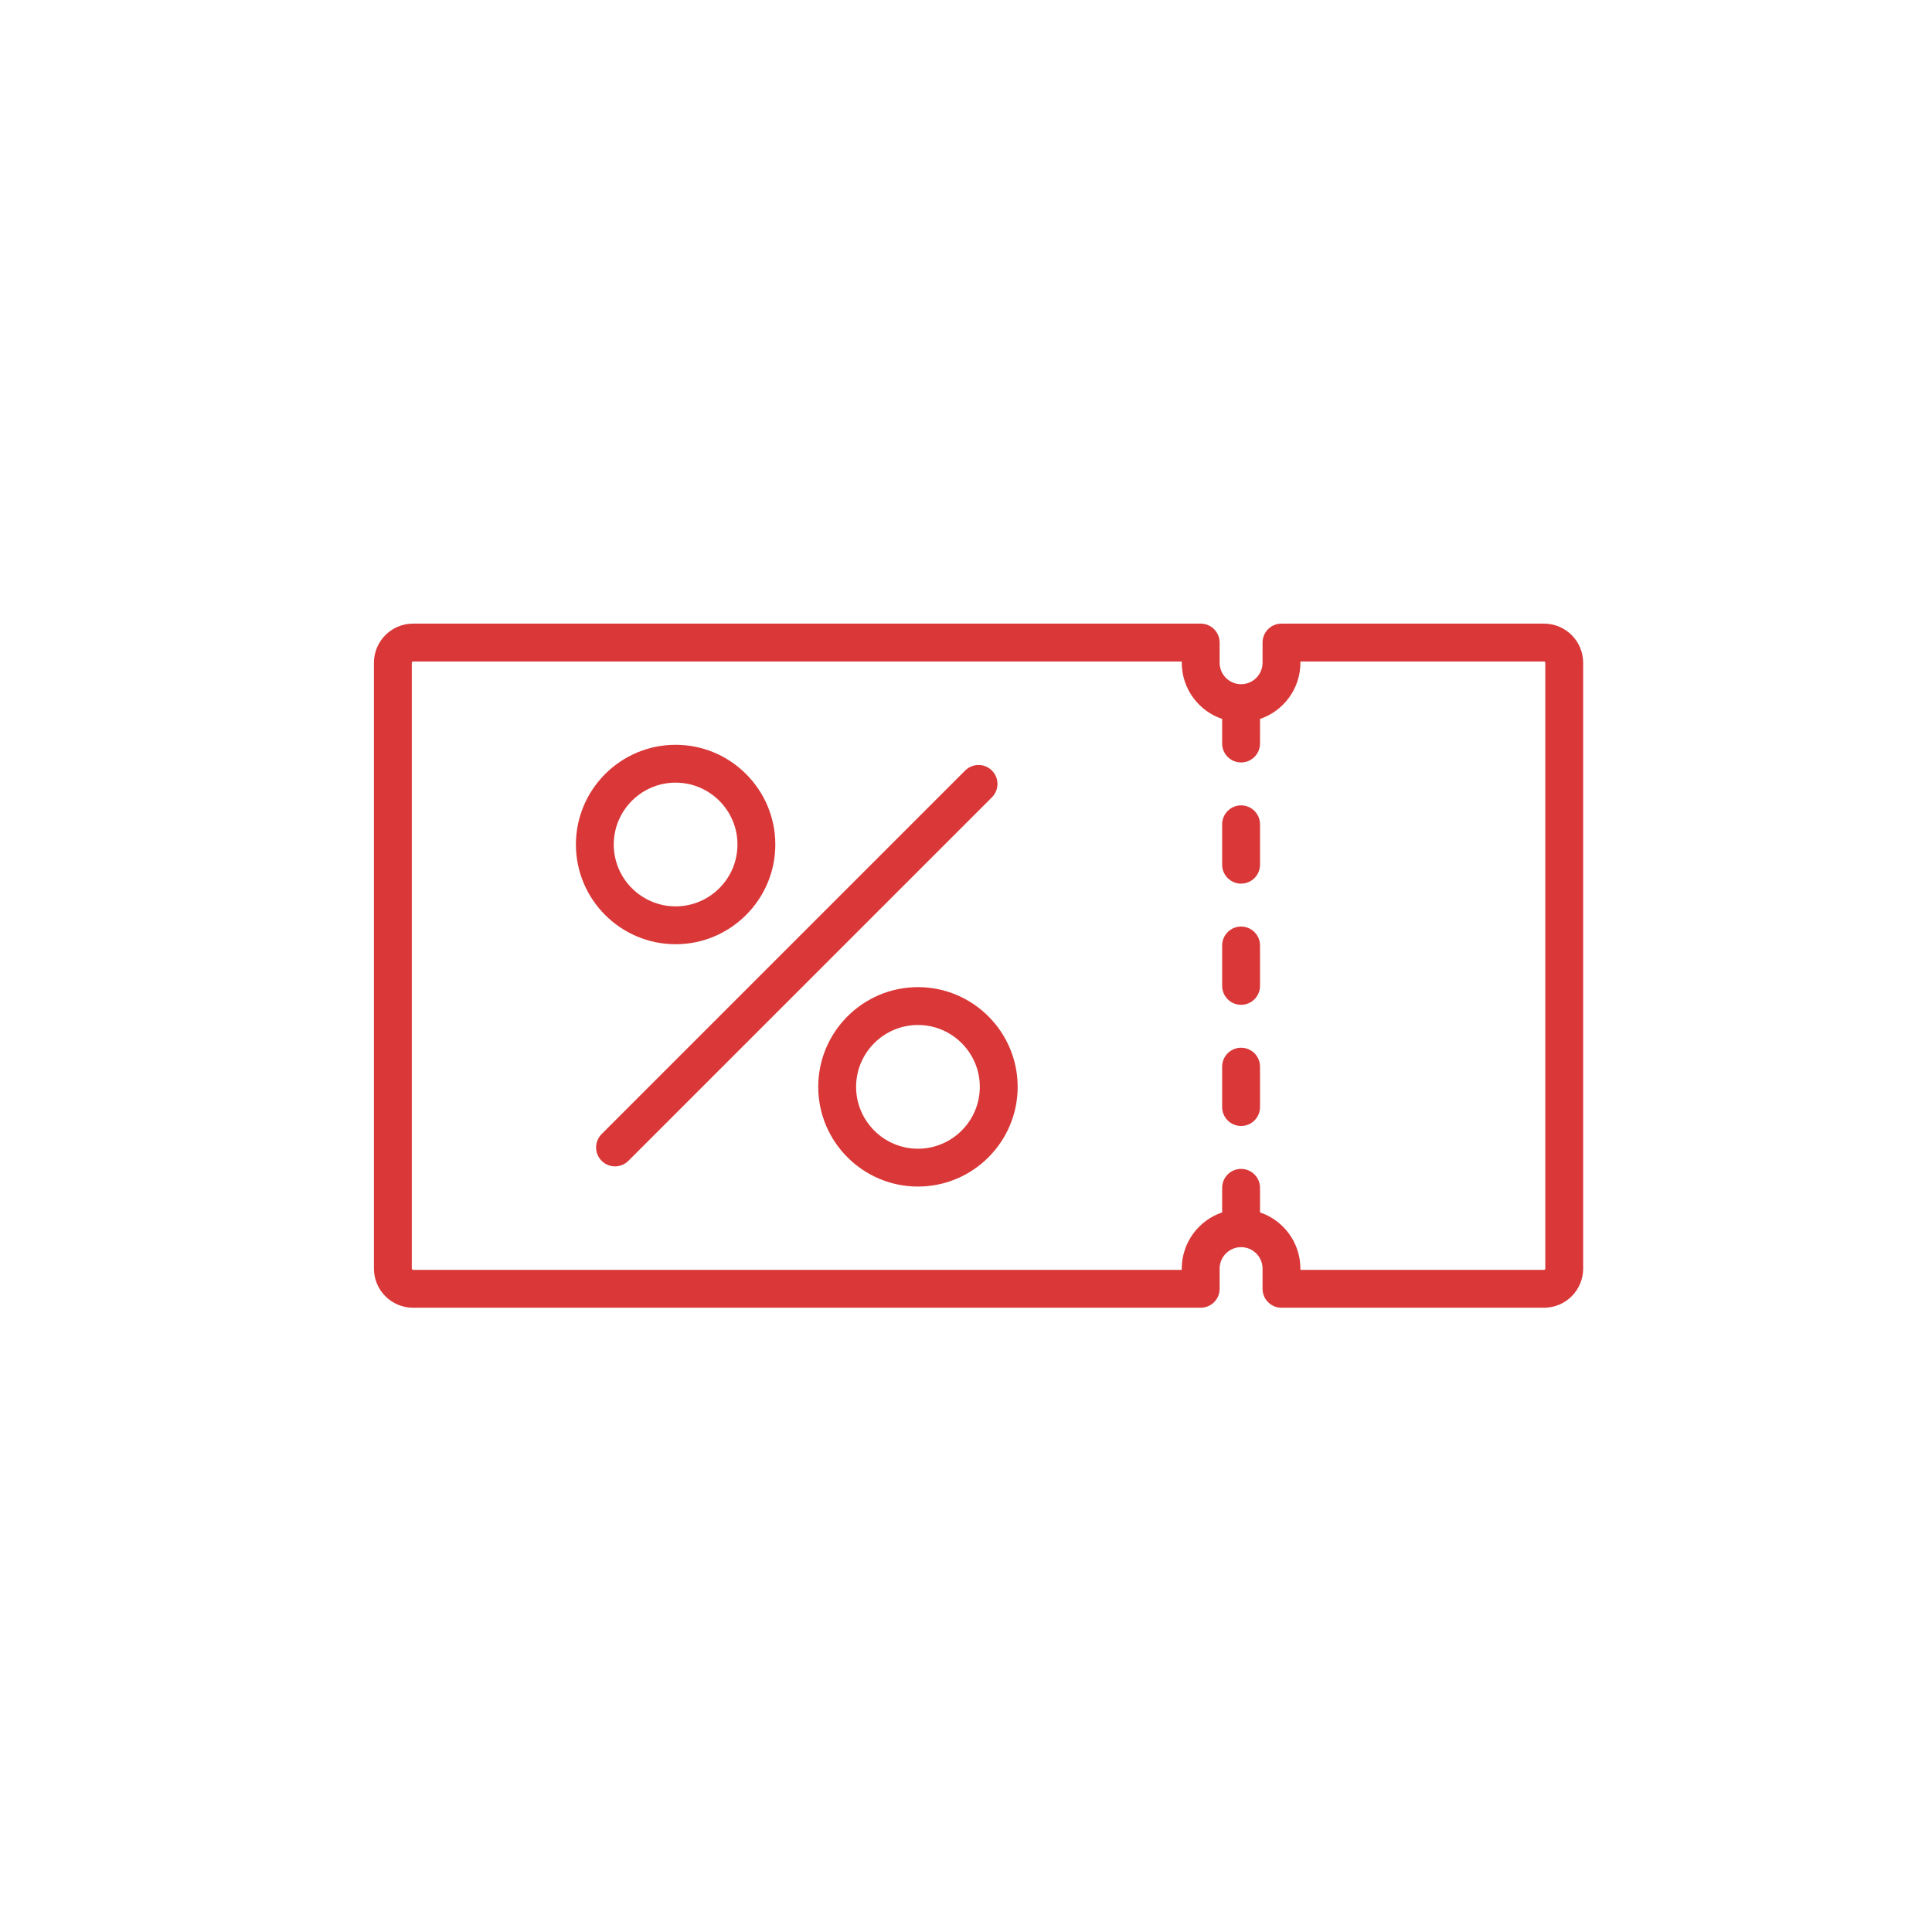 <?xml version="1.0" encoding="UTF-8"?>
<svg width="93px" height="93px" viewBox="0 0 93 93" version="1.1" xmlns="http://www.w3.org/2000/svg" xmlns:xlink="http://www.w3.org/1999/xlink">
    <g id="индивидуальные-системы-скидок-(накопительные-и-от-объема-заказа)" stroke="none" stroke-width="1" fill="none" fill-rule="evenodd">
        <rect id="Rectangle-59" fill="#FFFFFF" opacity="0" x="0" y="0" width="93" height="93"></rect>
        <g id="coupon-(1)" transform="translate(18, 30)" fill="#DA3838" fill-rule="nonzero">
            <path d="M56.324,0.019 L43.686,0.019 C43.183,0.019 42.775,0.427 42.775,0.93 L42.775,1.902 C42.775,2.472 42.311,2.935 41.742,2.935 C41.172,2.935 40.709,2.472 40.709,1.902 L40.709,0.93 C40.709,0.427 40.301,0.019 39.797,0.019 L1.884,0.019 C0.845,0.019 0,0.864 0,1.902 L0,31.067 C0,32.105 0.845,32.95 1.884,32.95 L39.797,32.95 C40.301,32.95 40.709,32.542 40.709,32.039 L40.709,31.067 C40.709,30.497 41.172,30.034 41.742,30.034 C42.311,30.034 42.775,30.497 42.775,31.067 L42.775,32.039 C42.775,32.542 43.183,32.95 43.686,32.95 L56.324,32.95 C57.363,32.95 58.208,32.105 58.208,31.067 L58.208,1.902 C58.207,0.864 57.363,0.019 56.324,0.019 Z M56.385,31.067 C56.385,31.1 56.358,31.127 56.324,31.127 L44.597,31.127 L44.597,31.067 C44.597,29.811 43.782,28.742 42.653,28.361 L42.653,27.178 C42.653,26.675 42.245,26.267 41.742,26.267 C41.238,26.267 40.83,26.675 40.83,27.178 L40.83,28.361 C39.701,28.742 38.886,29.811 38.886,31.067 L38.886,31.127 L1.884,31.127 C1.85,31.127 1.823,31.1 1.823,31.067 L1.823,1.902 C1.823,1.869 1.85,1.842 1.884,1.842 L38.886,1.842 L38.886,1.902 C38.886,3.158 39.701,4.227 40.83,4.608 L40.83,5.791 C40.83,6.294 41.238,6.702 41.742,6.702 C42.245,6.702 42.653,6.294 42.653,5.791 L42.653,4.608 C43.782,4.227 44.597,3.158 44.597,1.902 L44.597,1.842 L56.324,1.842 C56.357,1.842 56.385,1.869 56.385,1.902 L56.385,31.067 L56.385,31.067 Z" id="Shape"></path>
            <path d="M41.742,8.768 C41.238,8.768 40.83,9.176 40.83,9.679 L40.83,11.624 C40.83,12.127 41.238,12.535 41.742,12.535 C42.245,12.535 42.653,12.127 42.653,11.624 L42.653,9.679 C42.653,9.176 42.245,8.768 41.742,8.768 Z" id="Shape"></path>
            <path d="M41.742,14.601 C41.238,14.601 40.83,15.009 40.83,15.512 L40.83,17.457 C40.83,17.96 41.238,18.368 41.742,18.368 C42.245,18.368 42.653,17.96 42.653,17.457 L42.653,15.512 C42.653,15.009 42.245,14.601 41.742,14.601 Z" id="Shape"></path>
            <path d="M41.742,20.434 C41.238,20.434 40.83,20.842 40.83,21.345 L40.83,23.29 C40.83,23.793 41.238,24.201 41.742,24.201 C42.245,24.201 42.653,23.793 42.653,23.29 L42.653,21.345 C42.653,20.842 42.245,20.434 41.742,20.434 Z" id="Shape"></path>
            <path d="M29.748,7.091 C29.392,6.735 28.815,6.735 28.459,7.091 L10.961,24.589 C10.605,24.945 10.605,25.522 10.961,25.878 C11.139,26.056 11.372,26.145 11.605,26.145 C11.838,26.145 12.071,26.056 12.249,25.878 L29.748,8.38 C30.104,8.024 30.104,7.447 29.748,7.091 Z" id="Shape"></path>
            <path d="M14.522,5.852 C11.875,5.852 9.722,8.005 9.722,10.652 C9.722,13.298 11.875,15.452 14.522,15.452 C17.168,15.452 19.321,13.298 19.321,10.652 C19.321,8.005 17.168,5.852 14.522,5.852 Z M14.522,13.629 C12.88,13.629 11.544,12.293 11.544,10.652 C11.544,9.01 12.88,7.674 14.522,7.674 C16.163,7.674 17.499,9.01 17.499,10.652 C17.499,12.293 16.163,13.629 14.522,13.629 Z" id="Shape"></path>
            <path d="M26.187,17.517 C23.541,17.517 21.387,19.671 21.387,22.317 C21.387,24.964 23.541,27.117 26.187,27.117 C28.834,27.117 30.987,24.964 30.987,22.317 C30.987,19.671 28.834,17.517 26.187,17.517 Z M26.187,25.295 C24.546,25.295 23.21,23.959 23.21,22.317 C23.21,20.676 24.546,19.34 26.187,19.34 C27.829,19.34 29.165,20.676 29.165,22.317 C29.165,23.959 27.829,25.295 26.187,25.295 Z" id="Shape"></path>
        </g>
    </g>
</svg>
